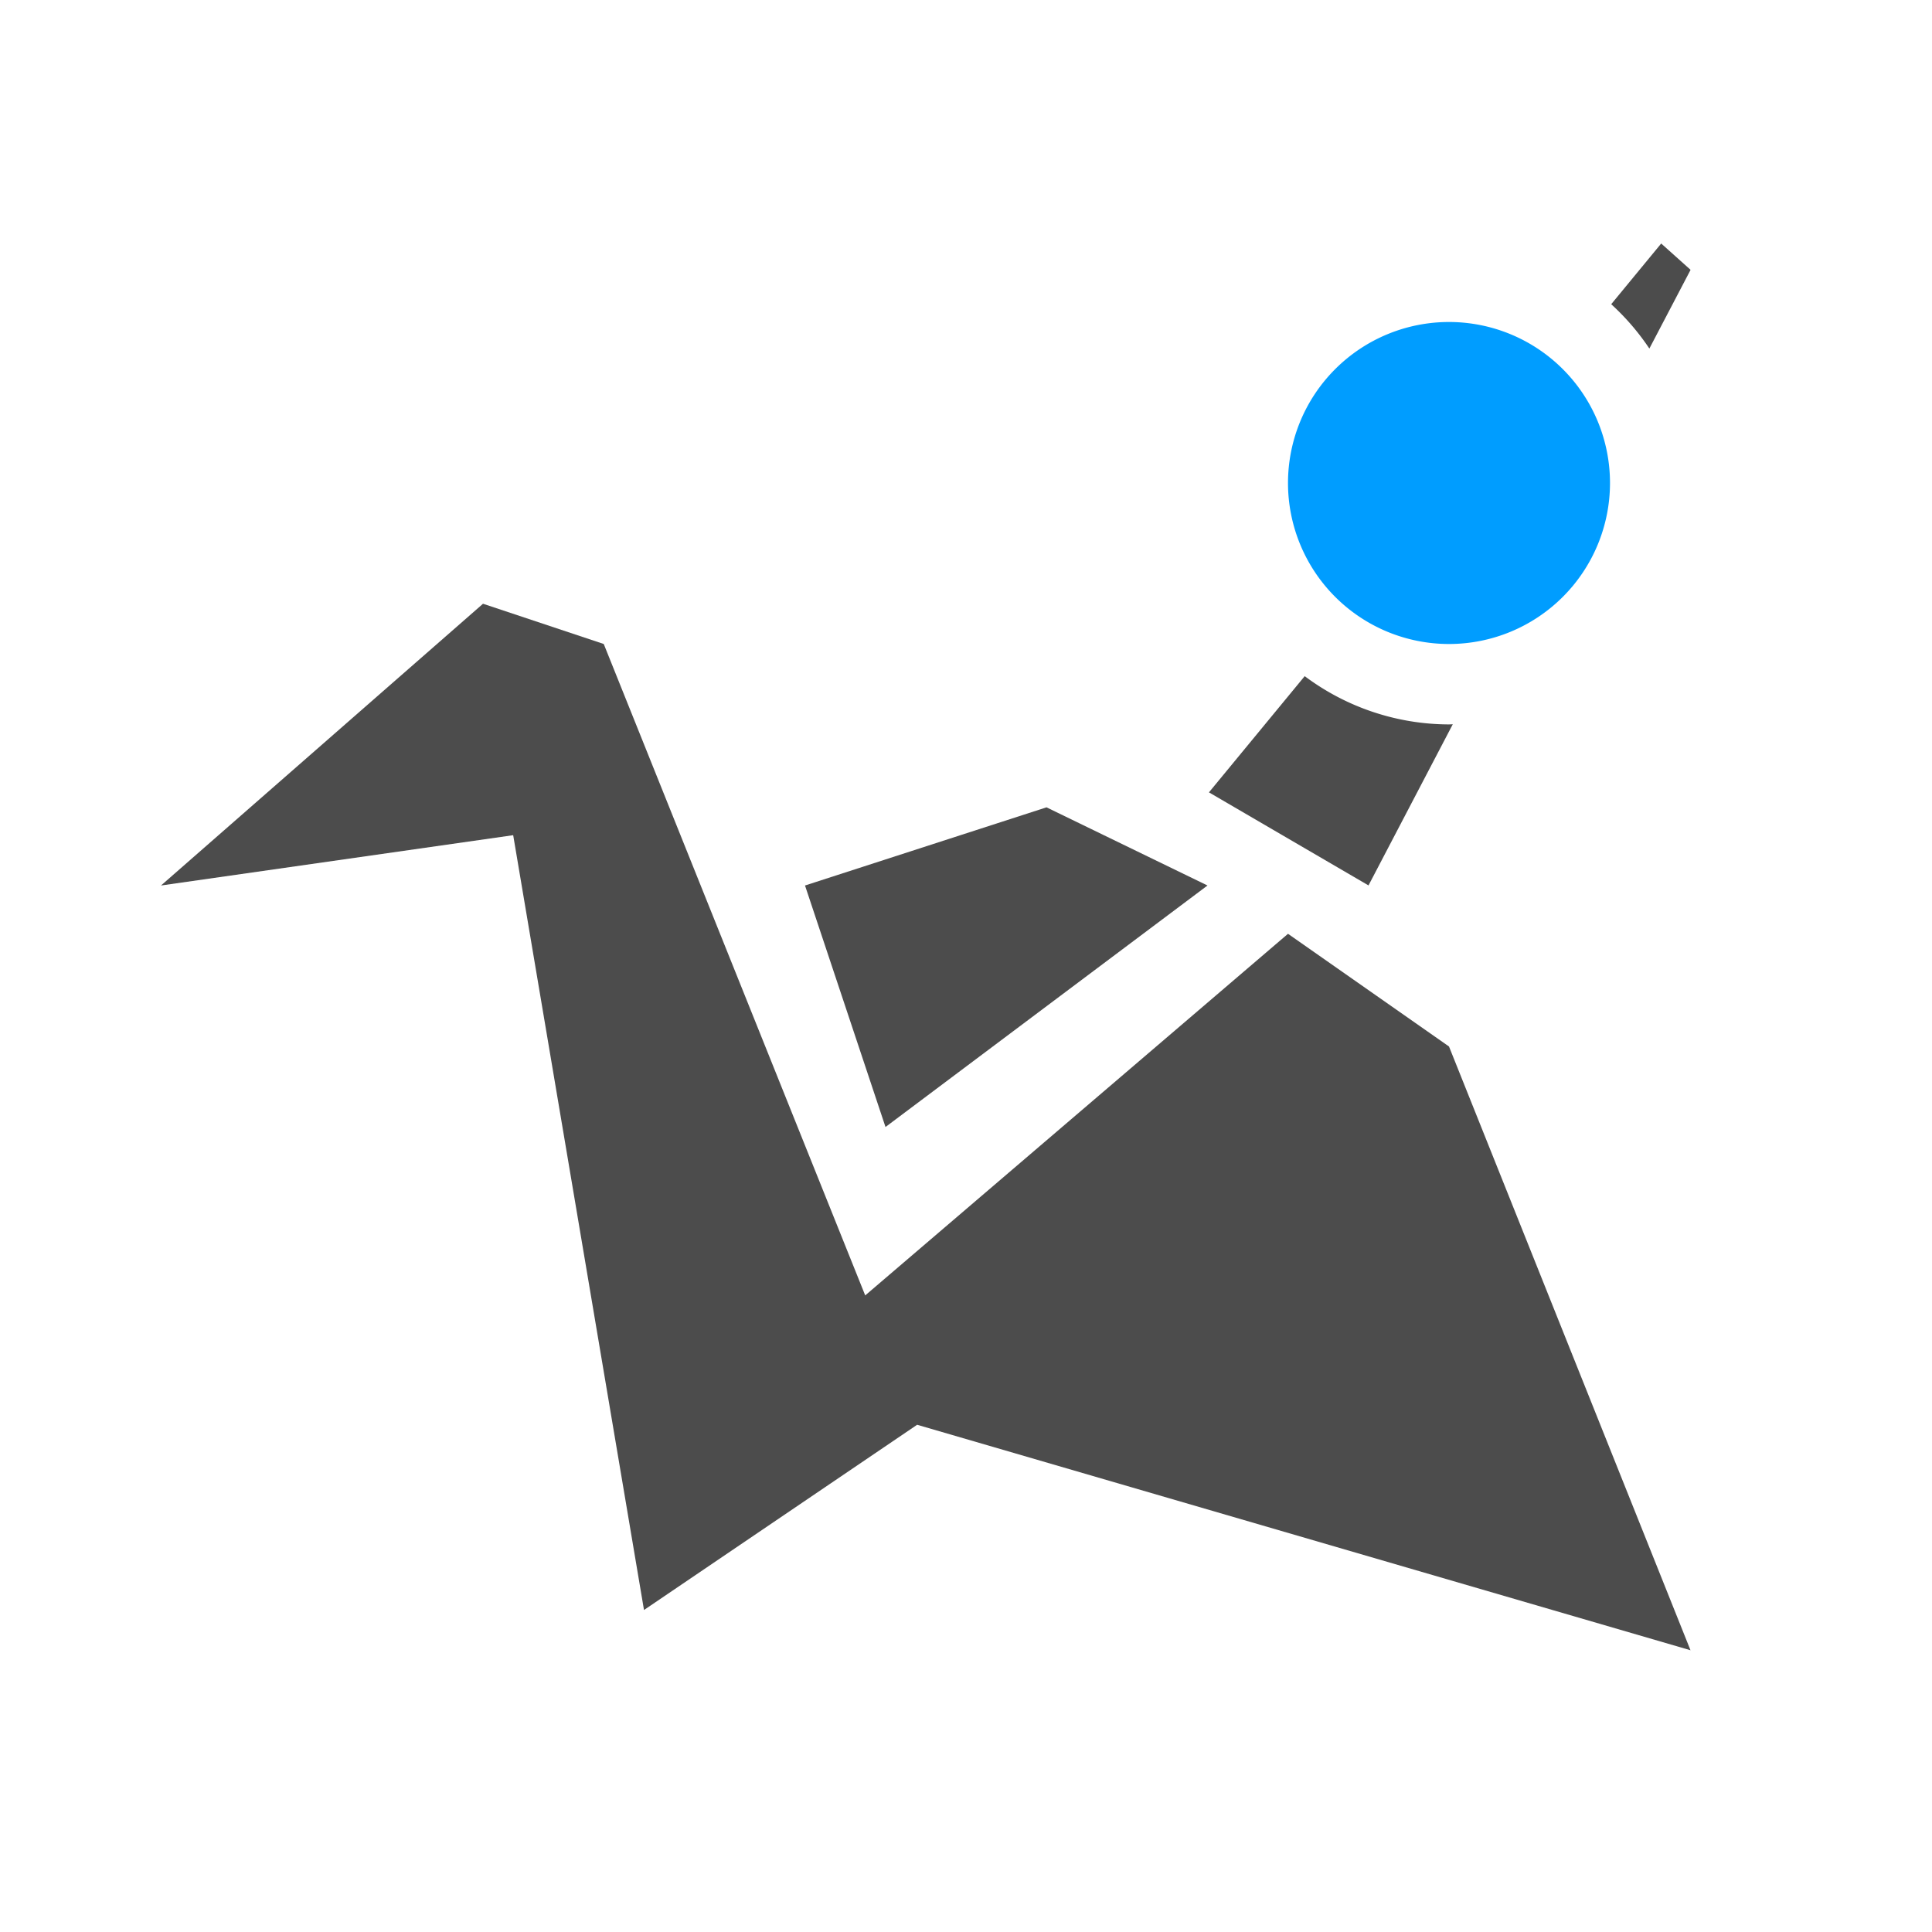 <?xml version="1.0" encoding="UTF-8" standalone="no"?>
<svg
   xmlns:dc="http://purl.org/dc/elements/1.1/"
   xmlns:cc="http://creativecommons.org/ns#"
   xmlns:rdf="http://www.w3.org/1999/02/22-rdf-syntax-ns#"
   xmlns:svg="http://www.w3.org/2000/svg"
   xmlns="http://www.w3.org/2000/svg"
   xmlns:sodipodi="http://sodipodi.sourceforge.net/DTD/sodipodi-0.dtd"
   xmlns:inkscape="http://www.inkscape.org/namespaces/inkscape"
   enable-background="new 0 0 24 24"
   xml:space="preserve"
   height="24px"
   viewBox="0 0 24 24"
   width="24px"
   version="1.1"
   y="0px"
   x="0px"
   id="svg2"
   inkscape:version="0.91 r13725"
   sodipodi:docname="copy-update.svg"><defs
     id="defs12" /><sodipodi:namedview
     pagecolor="#ffffff"
     bordercolor="#666666"
     borderopacity="1"
     objecttolerance="10"
     gridtolerance="10"
     guidetolerance="10"
     inkscape:pageopacity="0"
     inkscape:pageshadow="2"
     inkscape:window-width="1535"
     inkscape:window-height="876"
     id="namedview10"
     showgrid="false"
     inkscape:zoom="9.8333333"
     inkscape:cx="-4.5254237"
     inkscape:cy="12"
     inkscape:window-x="65"
     inkscape:window-y="24"
     inkscape:window-maximized="1"
     inkscape:current-layer="svg2" /><path
     style="fill:#4c4c4c;fill-opacity:1"
     inkscape:connector-curvature="0"
     id="path6"
     d="m 20.636,3.025 -0.621,0.754 a 3,3 0 0 1 0.474,0.551 L 21.001,3.352 20.636,3.025 Z M 6,7.5 2,11 l 4.375,-0.625 1.625,9.625 3.393,-2.301 9.607,2.801 -3,-7.5 -2,-1.4 -5.252,4.492 L 7.5,8 6,7.5 Z m 10.207,0.9 -1.189,1.443 1.982,1.156 1.047,-2.002 a 3,3 0 0 1 -0.047,0.002 3,3 0 0 1 -1.793,-0.6 z m -3.207,1.629 -3,0.971 1,3 4,-3 -2,-0.971 z" /><path
     inkscape:connector-curvature="0"
     id="path8"
     d="m 20,6 a 2,2 0 0 1 -4,0 2,2 0 1 1 4,0 z"
     style="color:#000000;clip-rule:evenodd;fill:#009dff;image-rendering:optimizeQuality;shape-rendering:geometricPrecision;enable-background:accumulate" /></svg>